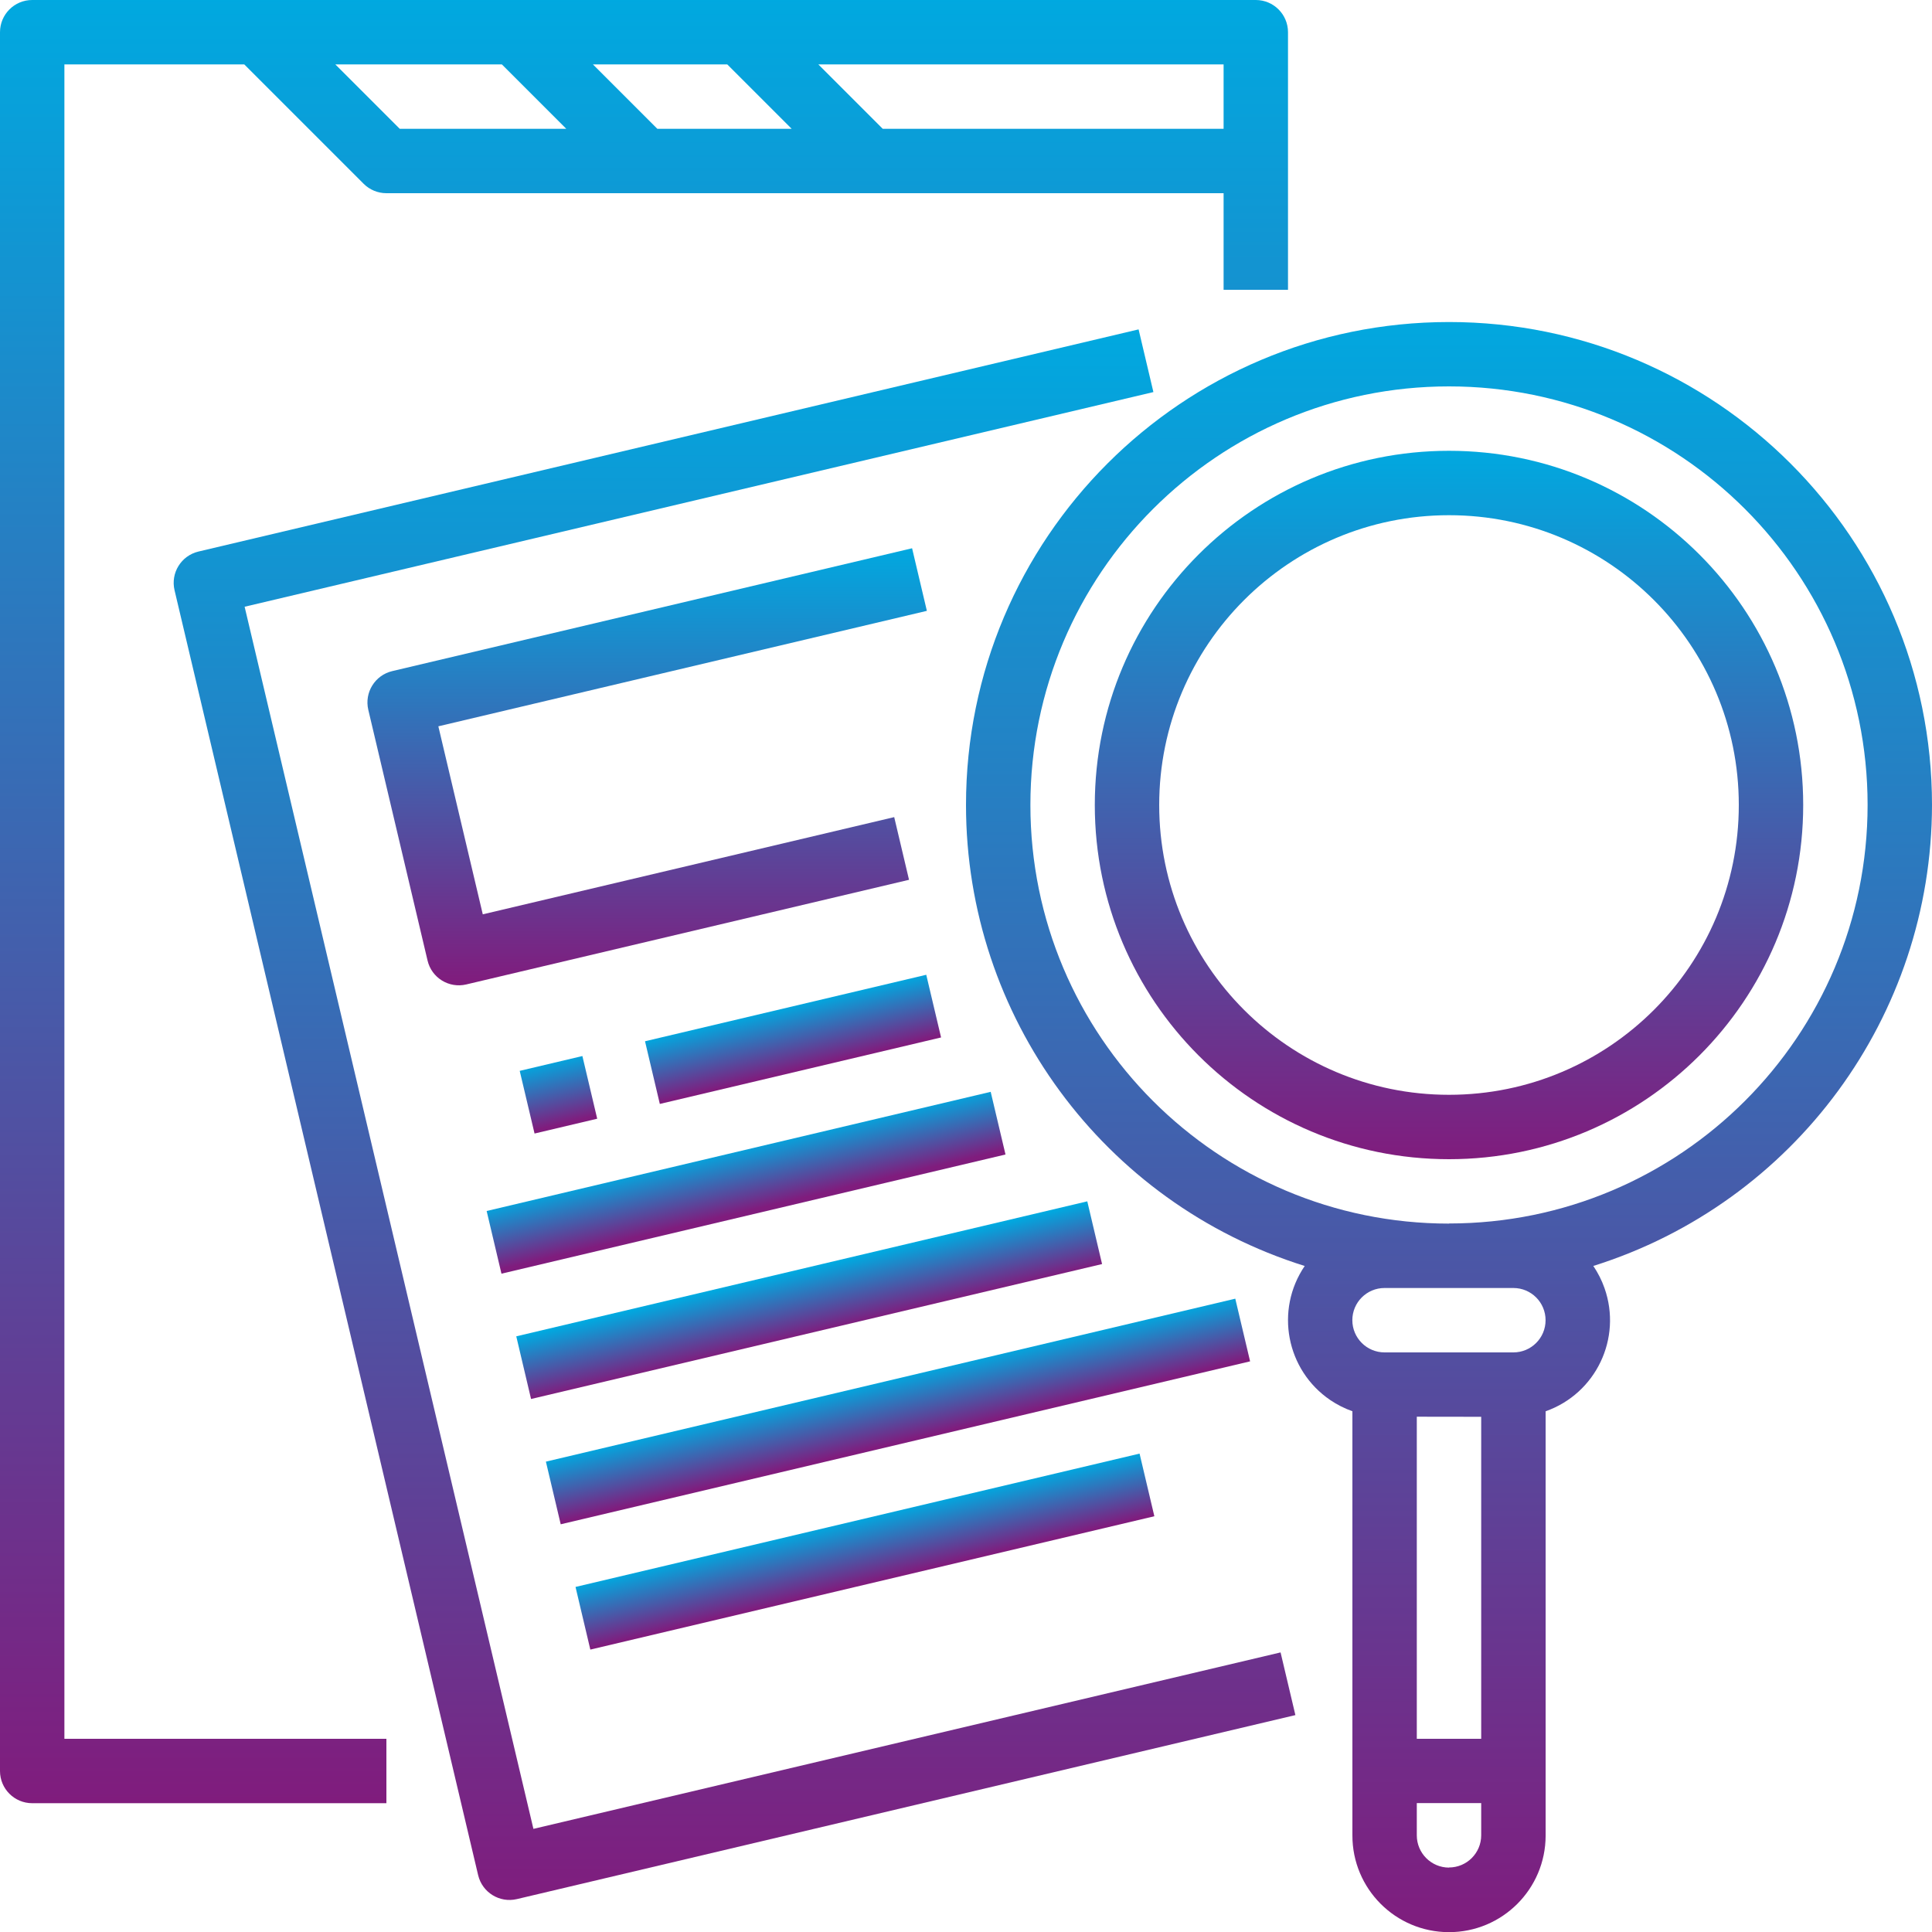 <?xml version="1.0" encoding="utf-8"?>
<!-- Generator: Adobe Illustrator 16.0.0, SVG Export Plug-In . SVG Version: 6.00 Build 0)  -->
<!DOCTYPE svg PUBLIC "-//W3C//DTD SVG 1.1//EN" "http://www.w3.org/Graphics/SVG/1.1/DTD/svg11.dtd">
<svg version="1.1" id="Layer_1" xmlns="http://www.w3.org/2000/svg" xmlns:xlink="http://www.w3.org/1999/xlink" x="0px" y="0px"
	 width="63px" height="63px" viewBox="0 0 63 63" enable-background="new 0 0 63 63" xml:space="preserve">
<g id="investigation" transform="translate(-16 -16)">
	
		<linearGradient id="Path_18046_1_" gradientUnits="userSpaceOnUse" x1="-246.002" y1="427.162" x2="-246.002" y2="426.162" gradientTransform="matrix(23.1 0 0 -23.1 5745.903 9898.145)">
		<stop  offset="0" style="stop-color:#00A9E0"/>
		<stop  offset="1" style="stop-color:#801C7D"/>
	</linearGradient>
	<path id="Path_18046" fill="url(#Path_18046_1_)" d="M63.25,30.7c-6.379,0-11.55,5.171-11.55,11.55S56.871,53.8,63.25,53.8
		S74.8,48.629,74.8,42.25l0,0C74.8,35.871,69.629,30.7,63.25,30.7z M63.25,51.7c-5.219,0-9.45-4.231-9.45-9.45s4.231-9.45,9.45-9.45
		s9.45,4.231,9.45,9.45S68.469,51.7,63.25,51.7L63.25,51.7z"/>
	
		<linearGradient id="Path_18047_1_" gradientUnits="userSpaceOnUse" x1="-249.068" y1="436.593" x2="-249.068" y2="435.593" gradientTransform="matrix(31.5 0 0 -52.505 7908.906 22949.807)">
		<stop  offset="0" style="stop-color:#00A9E0"/>
		<stop  offset="1" style="stop-color:#801C7D"/>
	</linearGradient>
	<path id="Path_18047" fill="url(#Path_18047_1_)" d="M79,42.25c0-8.698-7.053-15.75-15.751-15.749
		C54.551,26.502,47.5,33.554,47.5,42.252c0,6.885,4.474,12.972,11.045,15.03c-0.977,1.437-0.604,3.395,0.833,4.372
		c0.224,0.152,0.467,0.274,0.722,0.365v13.83c-0.003,1.74,1.404,3.153,3.145,3.156c1.739,0.004,3.152-1.404,3.156-3.144
		c0-0.004,0-0.009,0-0.013V62.02c1.639-0.578,2.498-2.376,1.92-4.016c-0.09-0.256-0.213-0.498-0.365-0.723
		C74.521,55.217,78.991,49.133,79,42.25z M64.3,62.2v10.5h-2.1V62.197L64.3,62.2z M63.25,76.9c-0.58-0.001-1.049-0.471-1.05-1.051
		v-1.053h2.1v1.051c-0.001,0.579-0.47,1.049-1.05,1.049V76.9z M65.35,58c0.58,0,1.05,0.471,1.049,1.051
		c0,0.58-0.47,1.049-1.049,1.049H61.15c-0.58,0.001-1.051-0.469-1.052-1.049S60.568,58,61.147,58c0.001,0,0.001,0,0.003,0H65.35z
		 M63.25,55.9c-7.539,0-13.65-6.111-13.65-13.65c0-7.539,6.111-13.65,13.65-13.65S76.9,34.711,76.9,42.25l0,0
		c-0.002,7.537-6.113,13.646-13.65,13.646V55.9z"/>
	
		<linearGradient id="Path_18048_1_" gradientUnits="userSpaceOnUse" x1="-251.176" y1="437.386" x2="-251.176" y2="436.386" gradientTransform="matrix(42 0 0 -58.8 10586.406 25734.244)">
		<stop  offset="0" style="stop-color:#00A9E0"/>
		<stop  offset="1" style="stop-color:#801C7D"/>
	</linearGradient>
	<path id="Path_18048" fill="url(#Path_18048_1_)" d="M18.1,18.1h5.865l3.892,3.892c0.197,0.197,0.464,0.308,0.742,0.308H55.9v3.15
		H58v-8.4c0-0.58-0.471-1.05-1.05-1.05l0,0h-39.9C16.47,16,16,16.47,16,17.05v56.7c0,0.58,0.47,1.05,1.05,1.05l0,0H28.6v-2.1H18.1
		V18.1z M26.935,18.1h5.43l2.1,2.1h-5.43L26.935,18.1z M35.335,18.1h4.38l2.1,2.1h-4.38L35.335,18.1z M55.9,20.2H44.785l-2.1-2.1
		H55.9V20.2z"/>
	
		<linearGradient id="Path_18049_1_" gradientUnits="userSpaceOnUse" x1="-250.238" y1="436.405" x2="-250.238" y2="435.405" gradientTransform="matrix(36.577 0 0 -51.215 9193.007 22377.398)">
		<stop  offset="0" style="stop-color:#00A9E0"/>
		<stop  offset="1" style="stop-color:#801C7D"/>
	</linearGradient>
	<path id="Path_18049" fill="url(#Path_18049_1_)" d="M33.394,75.637l-9.417-39.852l29.634-7l-0.483-2.044l-30.656,7.244
		c-0.564,0.134-0.914,0.699-0.78,1.263l9.9,41.9c0.134,0.563,0.699,0.912,1.263,0.779l25.386-6l-0.483-2.044L33.394,75.637z"/>
	
		<linearGradient id="Path_18050_1_" gradientUnits="userSpaceOnUse" x1="-177.025" y1="234.653" x2="-177.025" y2="233.653" gradientTransform="matrix(2.044 -0.483 -0.483 -2.044 509.113 444.709)">
		<stop  offset="0" style="stop-color:#00A9E0"/>
		<stop  offset="1" style="stop-color:#801C7D"/>
	</linearGradient>
	<path id="Path_18050" fill="url(#Path_18050_1_)" d="M32.947,50.919l2.044-0.483l0.483,2.044l-2.043,0.483L32.947,50.919z"/>
	
		<linearGradient id="Path_18051_1_" gradientUnits="userSpaceOnUse" x1="-239.567" y1="234.654" x2="-239.567" y2="233.654" gradientTransform="matrix(9.171 -2.168 -0.483 -2.044 2352.113 9.047)">
		<stop  offset="0" style="stop-color:#00A9E0"/>
		<stop  offset="1" style="stop-color:#801C7D"/>
	</linearGradient>
	<path id="Path_18051" fill="url(#Path_18051_1_)" d="M37.033,49.954l9.171-2.168l0.483,2.044l-9.171,2.168L37.033,49.954z"/>
	
		<linearGradient id="Path_18052_1_" gradientUnits="userSpaceOnUse" x1="-247.494" y1="234.653" x2="-247.494" y2="233.653" gradientTransform="matrix(16.436 -3.885 -0.483 -2.044 4221.262 -428.491)">
		<stop  offset="0" style="stop-color:#00A9E0"/>
		<stop  offset="1" style="stop-color:#801C7D"/>
	</linearGradient>
	<path id="Path_18052" fill="url(#Path_18052_1_)" d="M31.869,55.489l16.436-3.886l0.483,2.044l-16.436,3.886L31.869,55.489z"/>
	
		<linearGradient id="Path_18053_1_" gradientUnits="userSpaceOnUse" x1="-248.667" y1="234.652" x2="-248.667" y2="233.652" gradientTransform="matrix(18.62 -4.402 -0.483 -2.044 4785.643 -557.591)">
		<stop  offset="0" style="stop-color:#00A9E0"/>
		<stop  offset="1" style="stop-color:#801C7D"/>
	</linearGradient>
	<path id="Path_18053" fill="url(#Path_18053_1_)" d="M32.835,59.576l18.62-4.402l0.482,2.045l-18.62,4.4L32.835,59.576z"/>
	
		<linearGradient id="Path_18054_1_" gradientUnits="userSpaceOnUse" x1="-250.184" y1="234.652" x2="-250.184" y2="233.652" gradientTransform="matrix(22.48 -5.314 -0.483 -2.044 5782.646 -788.953)">
		<stop  offset="0" style="stop-color:#00A9E0"/>
		<stop  offset="1" style="stop-color:#801C7D"/>
	</linearGradient>
	<path id="Path_18054" fill="url(#Path_18054_1_)" d="M33.801,63.662l22.48-5.314l0.483,2.044l-22.48,5.313L33.801,63.662z"/>
	
		<linearGradient id="Path_18055_1_" gradientUnits="userSpaceOnUse" x1="-248.558" y1="234.652" x2="-248.558" y2="233.652" gradientTransform="matrix(18.393 -4.348 -0.483 -2.044 4729.073 -535.589)">
		<stop  offset="0" style="stop-color:#00A9E0"/>
		<stop  offset="1" style="stop-color:#801C7D"/>
	</linearGradient>
	<path id="Path_18055" fill="url(#Path_18055_1_)" d="M34.767,67.748L53.16,63.4l0.482,2.043L35.25,69.791L34.767,67.748z"/>
	
		<linearGradient id="Path_18056_1_" gradientUnits="userSpaceOnUse" x1="-242.94" y1="416.71" x2="-242.94" y2="415.71" gradientTransform="matrix(18.242 0 0 -14.253 4468.899 5973.131)">
		<stop  offset="0" style="stop-color:#00A9E0"/>
		<stop  offset="1" style="stop-color:#801C7D"/>
	</linearGradient>
	<path id="Path_18056" fill="url(#Path_18056_1_)" d="M45.742,33.878L28.79,37.884c-0.564,0.134-0.913,0.699-0.78,1.263l1.932,8.175
		c0.132,0.563,0.696,0.912,1.26,0.78c0.001,0,0.002,0,0.003-0.001l14.437-3.412l-0.483-2.044l-13.416,3.17l-1.449-6.131l15.93-3.765
		L45.742,33.878z"/>
</g>
</svg>
